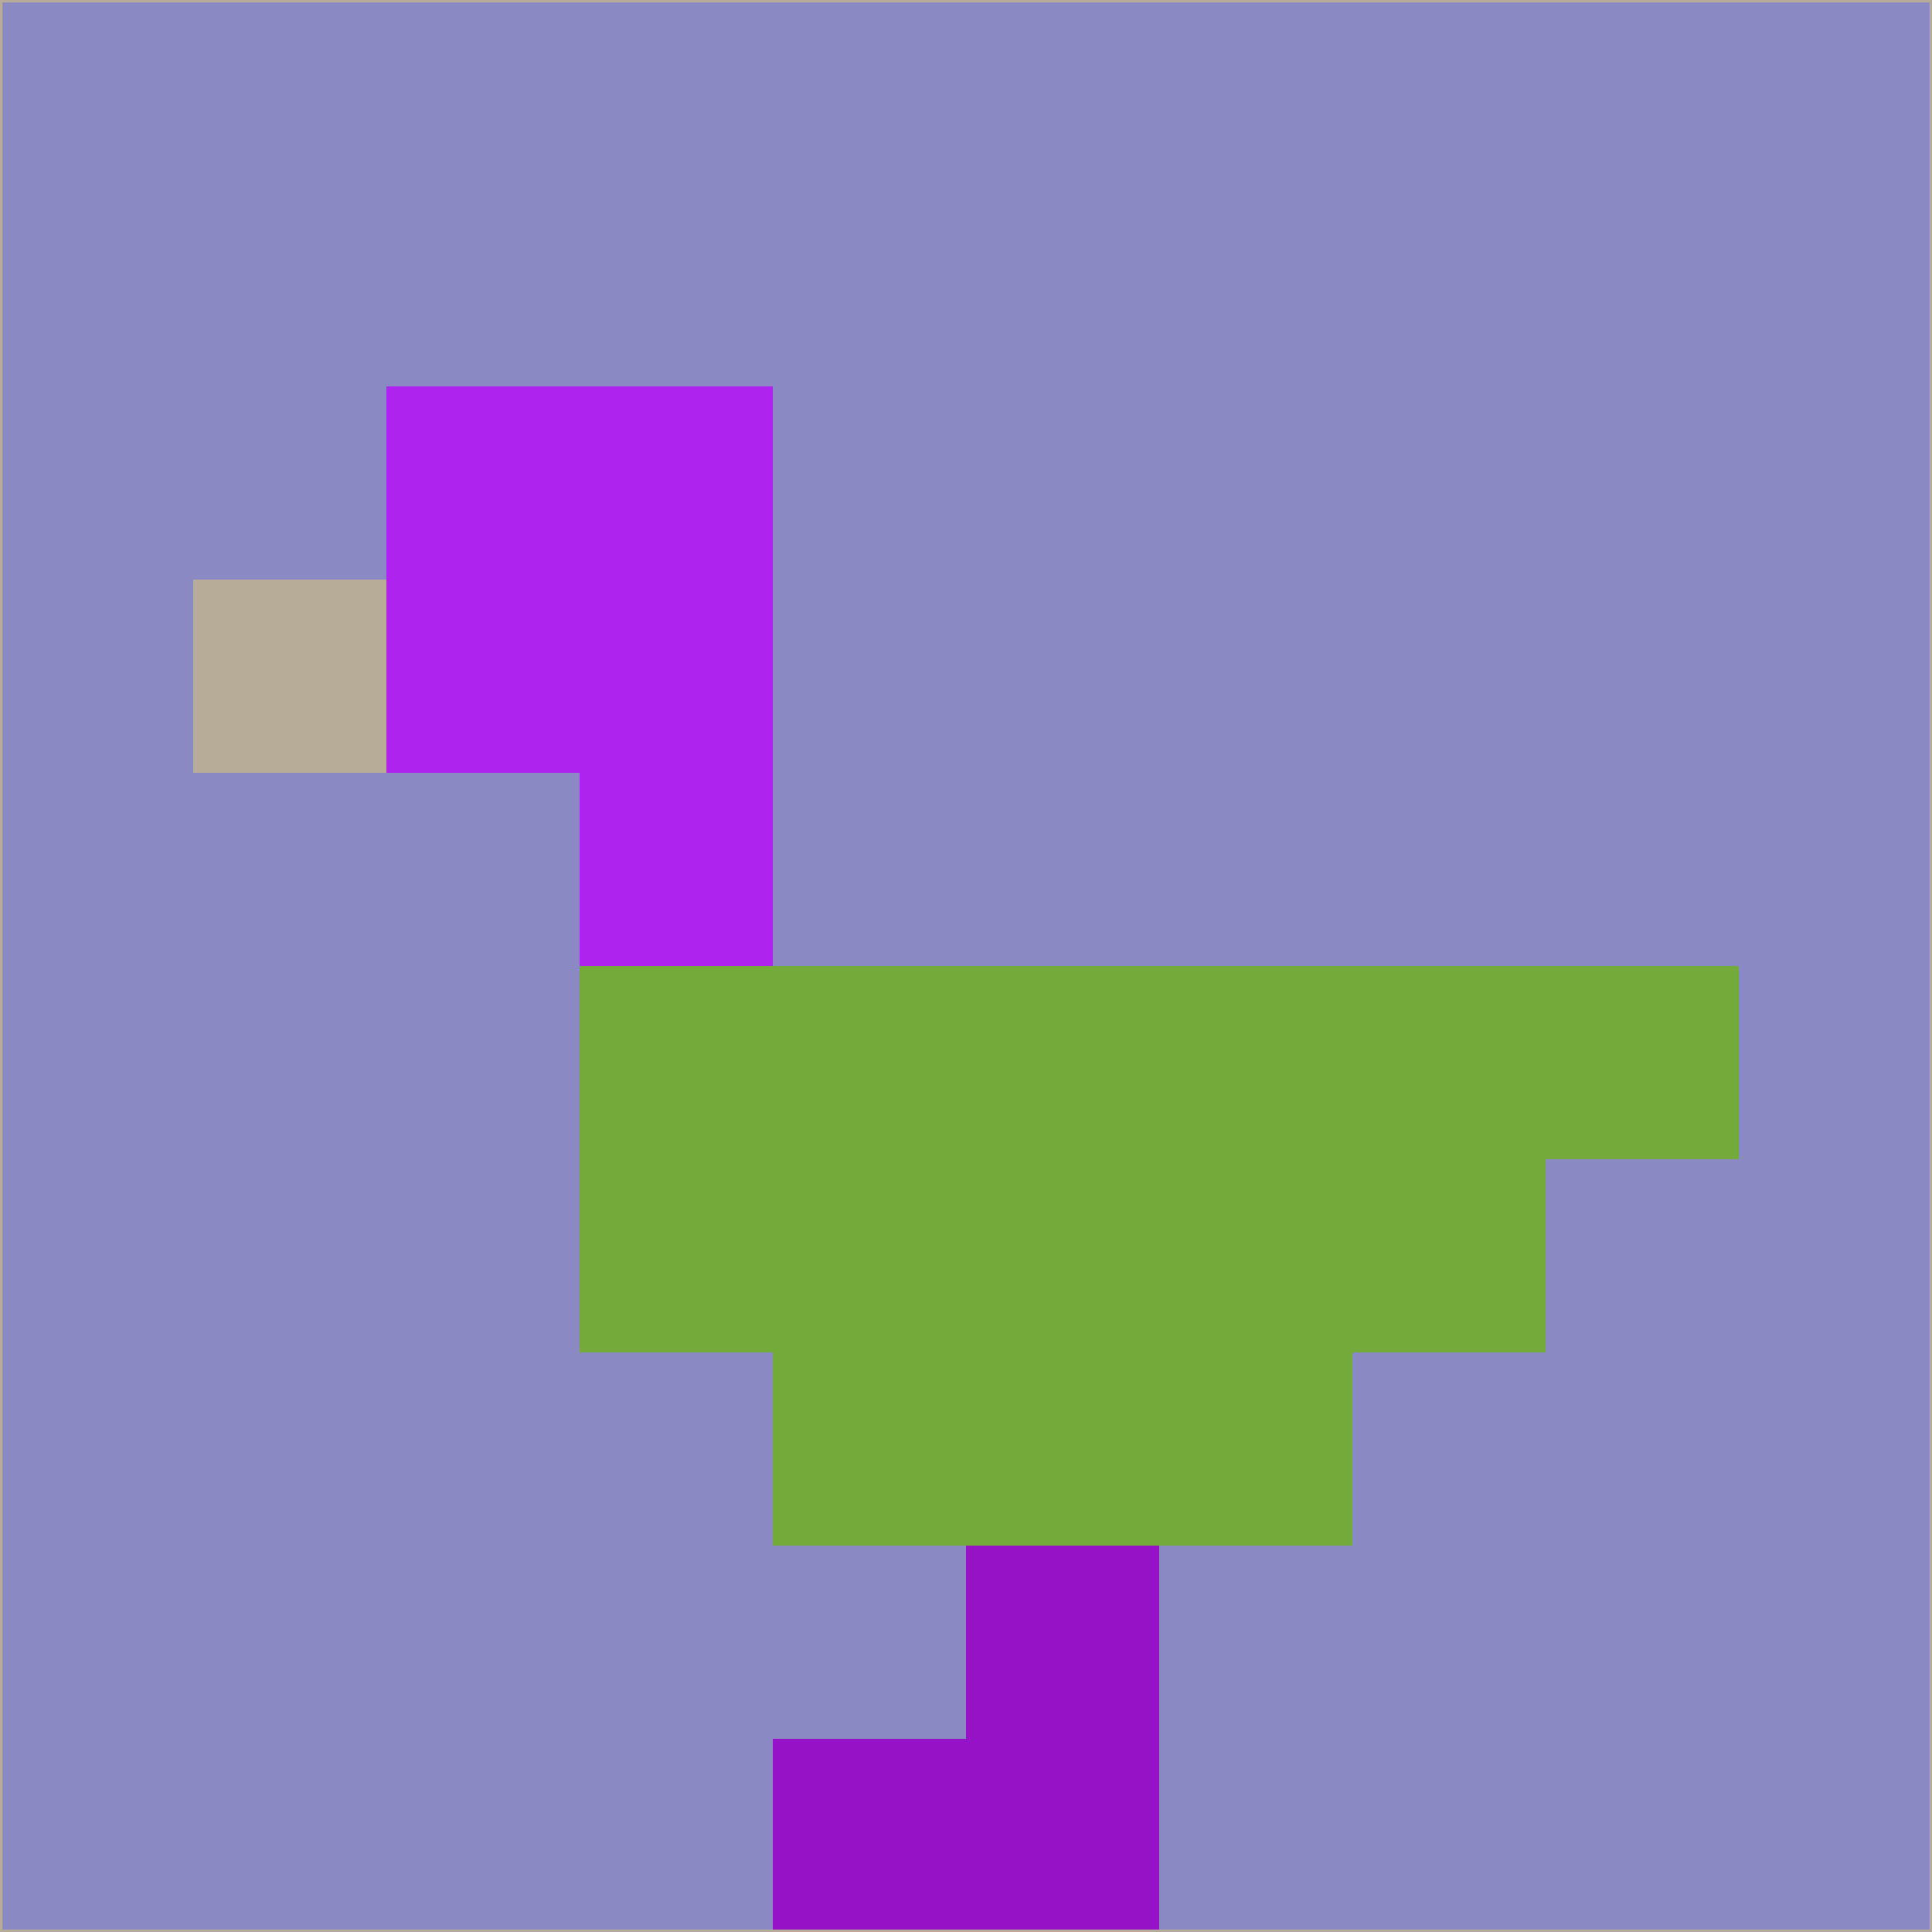 <svg xmlns="http://www.w3.org/2000/svg" version="1.1" width="785" height="785">
  <title>'goose-pfp-694263' by Dmitri Cherniak (Cyberpunk Edition)</title>
  <desc>
    seed=71159
    backgroundColor=#8b89c4
    padding=20
    innerPadding=0
    timeout=500
    dimension=1
    border=false
    Save=function(){return n.handleSave()}
    frame=12

    Rendered at 2024-09-15T22:37:00.586Z
    Generated in 1ms
    Modified for Cyberpunk theme with new color scheme
  </desc>
  <defs/>
  <rect width="100%" height="100%" fill="#8b89c4"/>
  <g>
    <g id="0-0">
      <rect x="0" y="0" height="785" width="785" fill="#8b89c4"/>
      <g>
        <!-- Neon blue -->
        <rect id="0-0-2-2-2-2" x="157" y="157" width="157" height="157" fill="#ae23ed"/>
        <rect id="0-0-3-2-1-4" x="235.5" y="157" width="78.5" height="314" fill="#ae23ed"/>
        <!-- Electric purple -->
        <rect id="0-0-4-5-5-1" x="314" y="392.5" width="392.5" height="78.5" fill="#73aa3a"/>
        <rect id="0-0-3-5-5-2" x="235.5" y="392.5" width="392.5" height="157" fill="#73aa3a"/>
        <rect id="0-0-4-5-3-3" x="314" y="392.5" width="235.5" height="235.5" fill="#73aa3a"/>
        <!-- Neon pink -->
        <rect id="0-0-1-3-1-1" x="78.5" y="235.5" width="78.5" height="78.5" fill="#b6ac98"/>
        <!-- Cyber yellow -->
        <rect id="0-0-5-8-1-2" x="392.5" y="628" width="78.5" height="157" fill="#9512c6"/>
        <rect id="0-0-4-9-2-1" x="314" y="706.5" width="157" height="78.5" fill="#9512c6"/>
      </g>
      <rect x="0" y="0" stroke="#b6ac98" stroke-width="2" height="785" width="785" fill="none"/>
    </g>
  </g>
  <script xmlns=""/>
</svg>